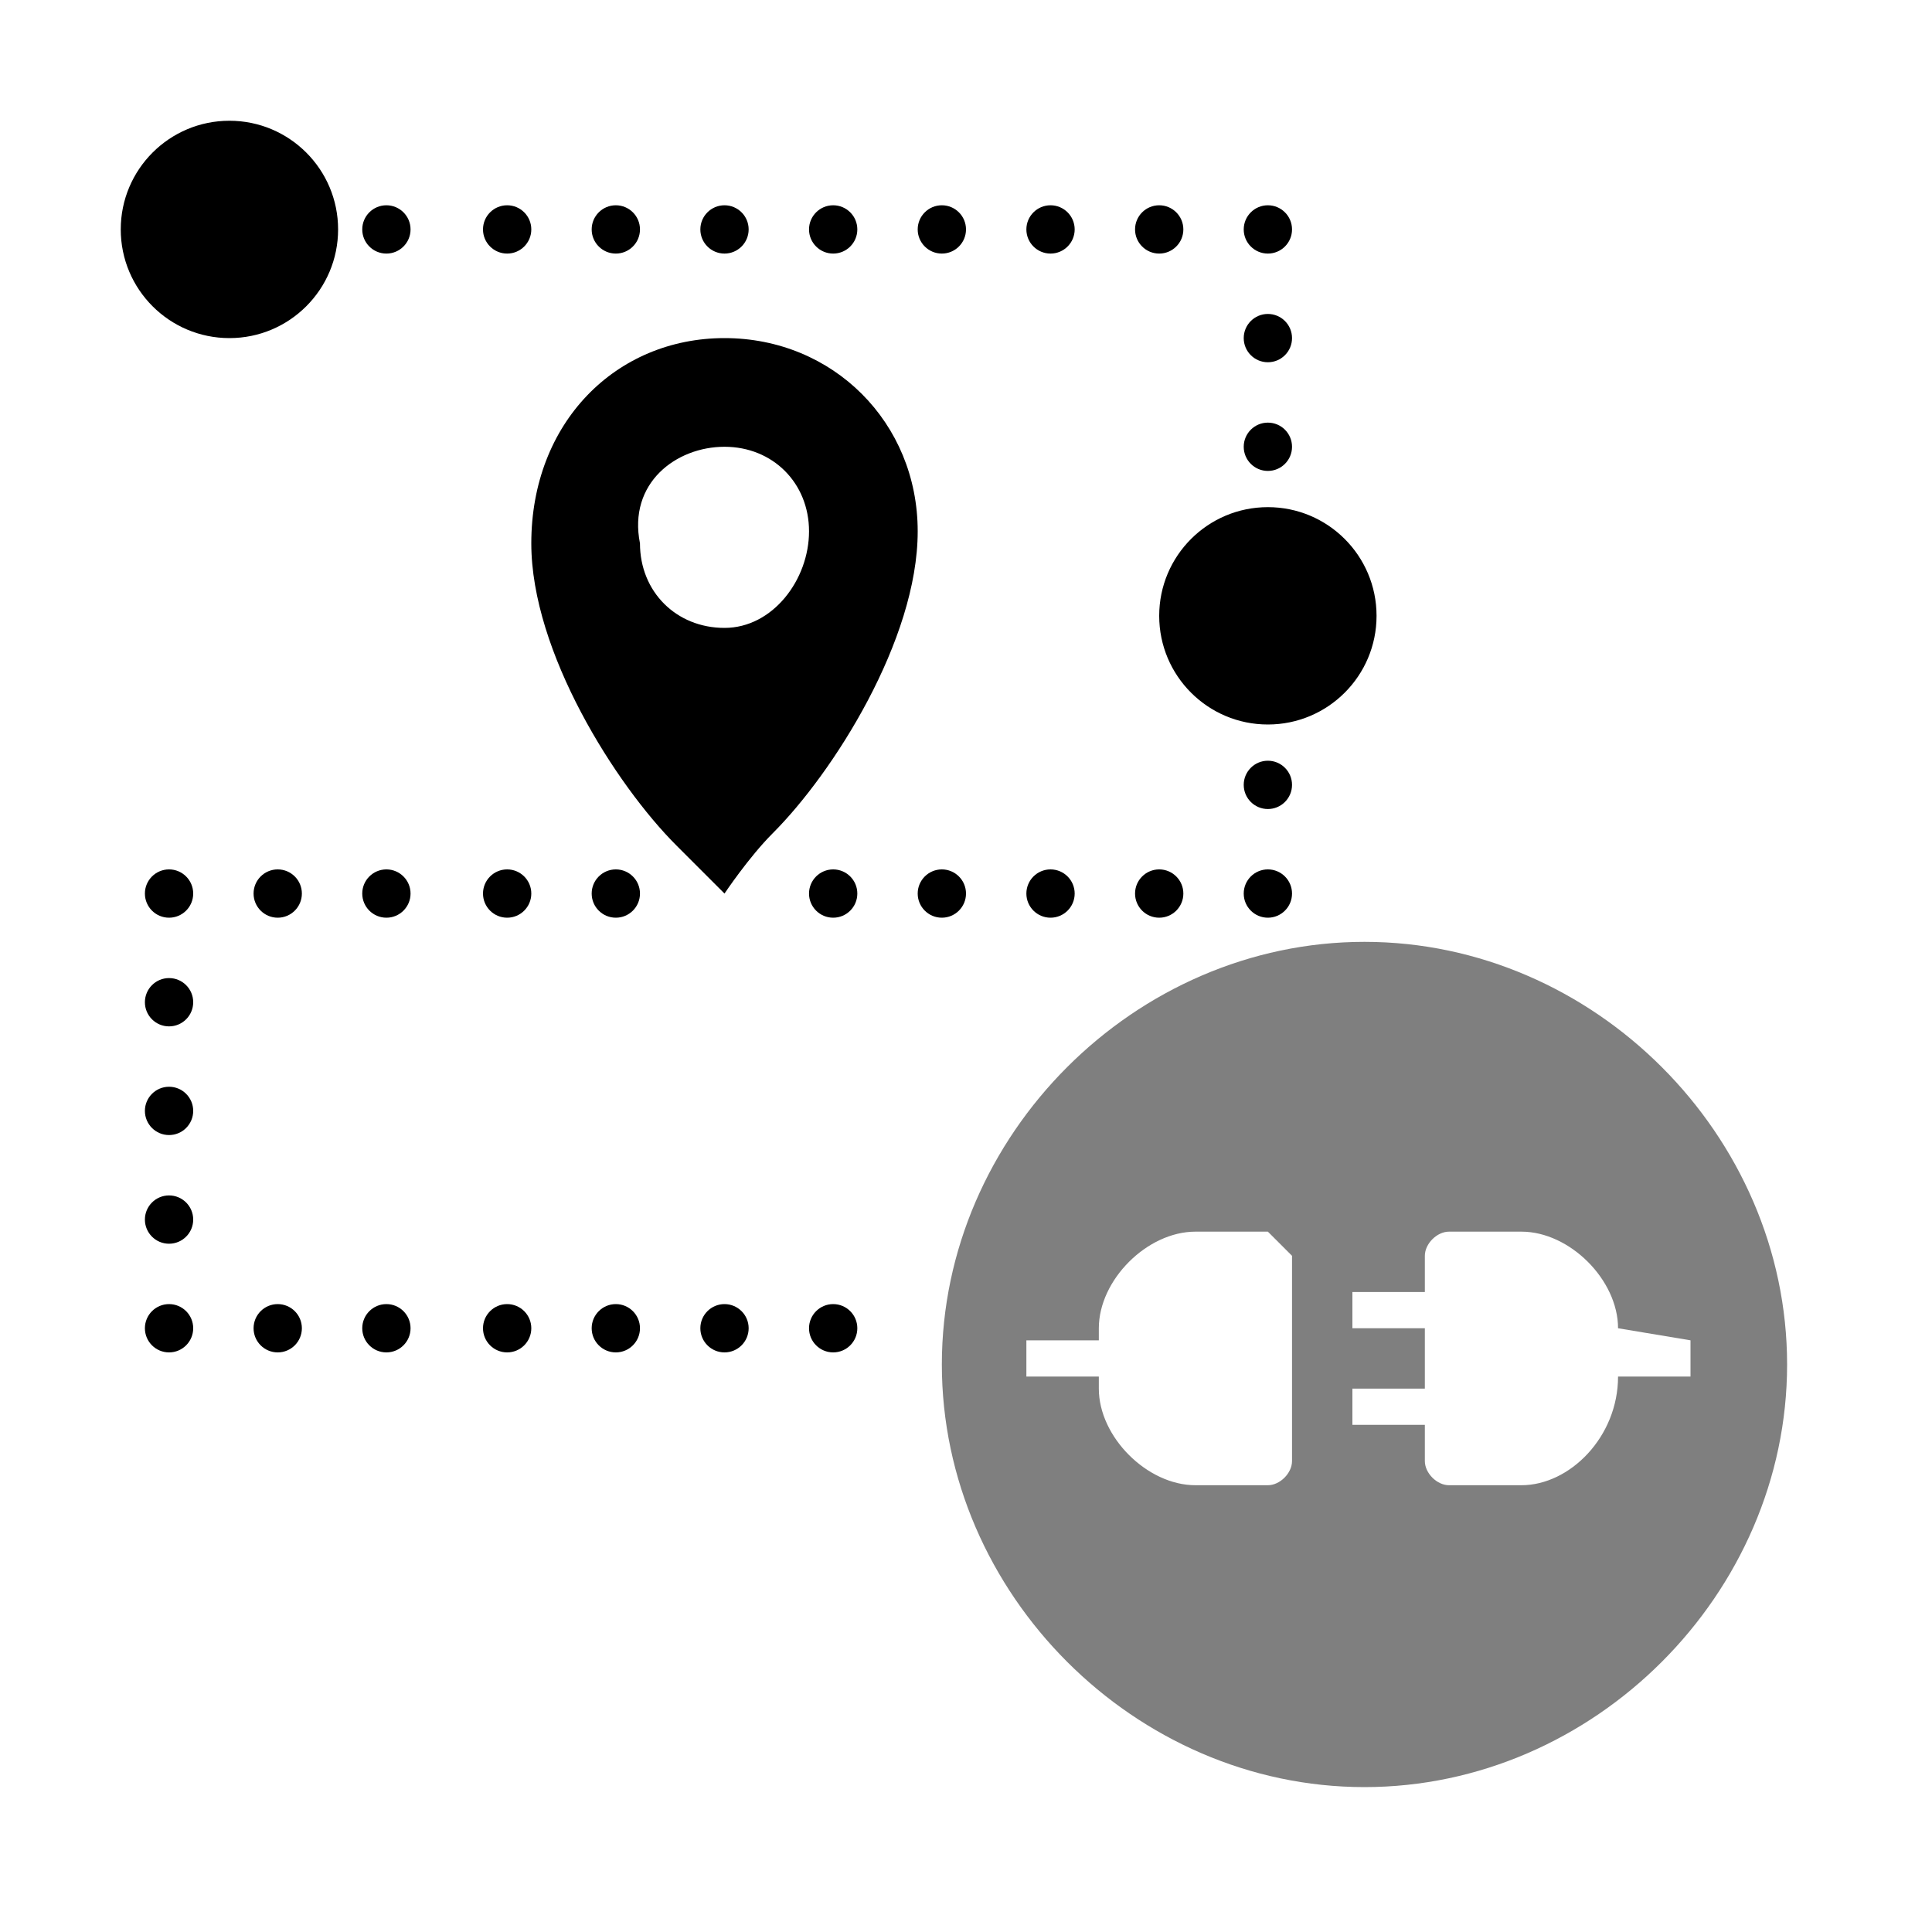 <svg xmlns="http://www.w3.org/2000/svg" width="16" height="16" viewBox="0 0 16 16"><path opacity=".5" class="st0" d="M11.3 7.8c-1.9 0-3.5 1.6-3.5 3.5s1.6 3.5 3.5 3.5 3.5-1.6 3.5-3.5-1.6-3.5-3.5-3.5zm-.6 4.3c0 .1-.1.2-.2.2h-.6c-.4 0-.8-.4-.8-.8v-.1h-.6v-.3h.6v-.1c0-.4.4-.8.8-.8h.6s.1.1.2.2v1.7zm2.7-.7c0 .5-.4.9-.8.9h-.6c-.1 0-.2-.1-.2-.2v-.3h-.6v-.3h.6v-.5h-.6v-.3h.6v-.3c0-.1.1-.2.2-.2h.6c.4 0 .8.4.8.8l.6.1v.3h-.6z"/><path d="M6 2.8c-.9 0-1.6.7-1.6 1.7 0 .9.7 2 1.2 2.5.2.2.4.4.4.4s.2-.3.4-.5c.5-.5 1.2-1.6 1.2-2.5 0-.9-.7-1.6-1.6-1.6zm0 2.4c-.4 0-.7-.3-.7-.7-.1-.5.3-.8.7-.8s.7.3.7.7c0 .4-.3.8-.7.8z"/><circle cx="1.9" cy="1.9" r=".9"/><circle cx="3.2" cy="1.9" r=".2"/><circle cx="4.2" cy="1.9" r=".2"/><circle cx="5.1" cy="1.9" r=".2"/><circle cx="6" cy="1.9" r=".2"/><circle cx="6.9" cy="1.9" r=".2"/><circle cx="7.8" cy="1.9" r=".2"/><circle cx="8.7" cy="1.9" r=".2"/><circle cx="9.6" cy="1.9" r=".2"/><circle cx="10.5" cy="1.9" r=".2"/><circle cx="10.5" cy="2.8" r=".2"/><circle cx="10.5" cy="3.7" r=".2"/><circle cx="10.5" cy="5.1" r=".9"/><circle cx="10.5" cy="6.5" r=".2"/><circle cx="1.4" cy="7.4" r=".2"/><circle cx="2.3" cy="7.4" r=".2"/><circle cx="3.2" cy="7.4" r=".2"/><circle cx="4.2" cy="7.4" r=".2"/><circle cx="5.1" cy="7.4" r=".2"/><circle cx="6.9" cy="7.4" r=".2"/><circle cx="7.8" cy="7.4" r=".2"/><circle cx="8.7" cy="7.4" r=".2"/><circle cx="9.6" cy="7.4" r=".2"/><circle cx="10.5" cy="7.4" r=".2"/><circle cx="1.4" cy="8.3" r=".2"/><circle cx="1.4" cy="9.2" r=".2"/><circle cx="2.3" cy="11" r=".2"/><circle cx="3.2" cy="11" r=".2"/><circle cx="4.2" cy="11" r=".2"/><circle cx="5.1" cy="11" r=".2"/><circle cx="6" cy="11" r=".2"/><circle cx="6.9" cy="11" r=".2"/><circle cx="1.4" cy="11" r=".2"/><circle cx="1.4" cy="10.1" r=".2"/></svg>